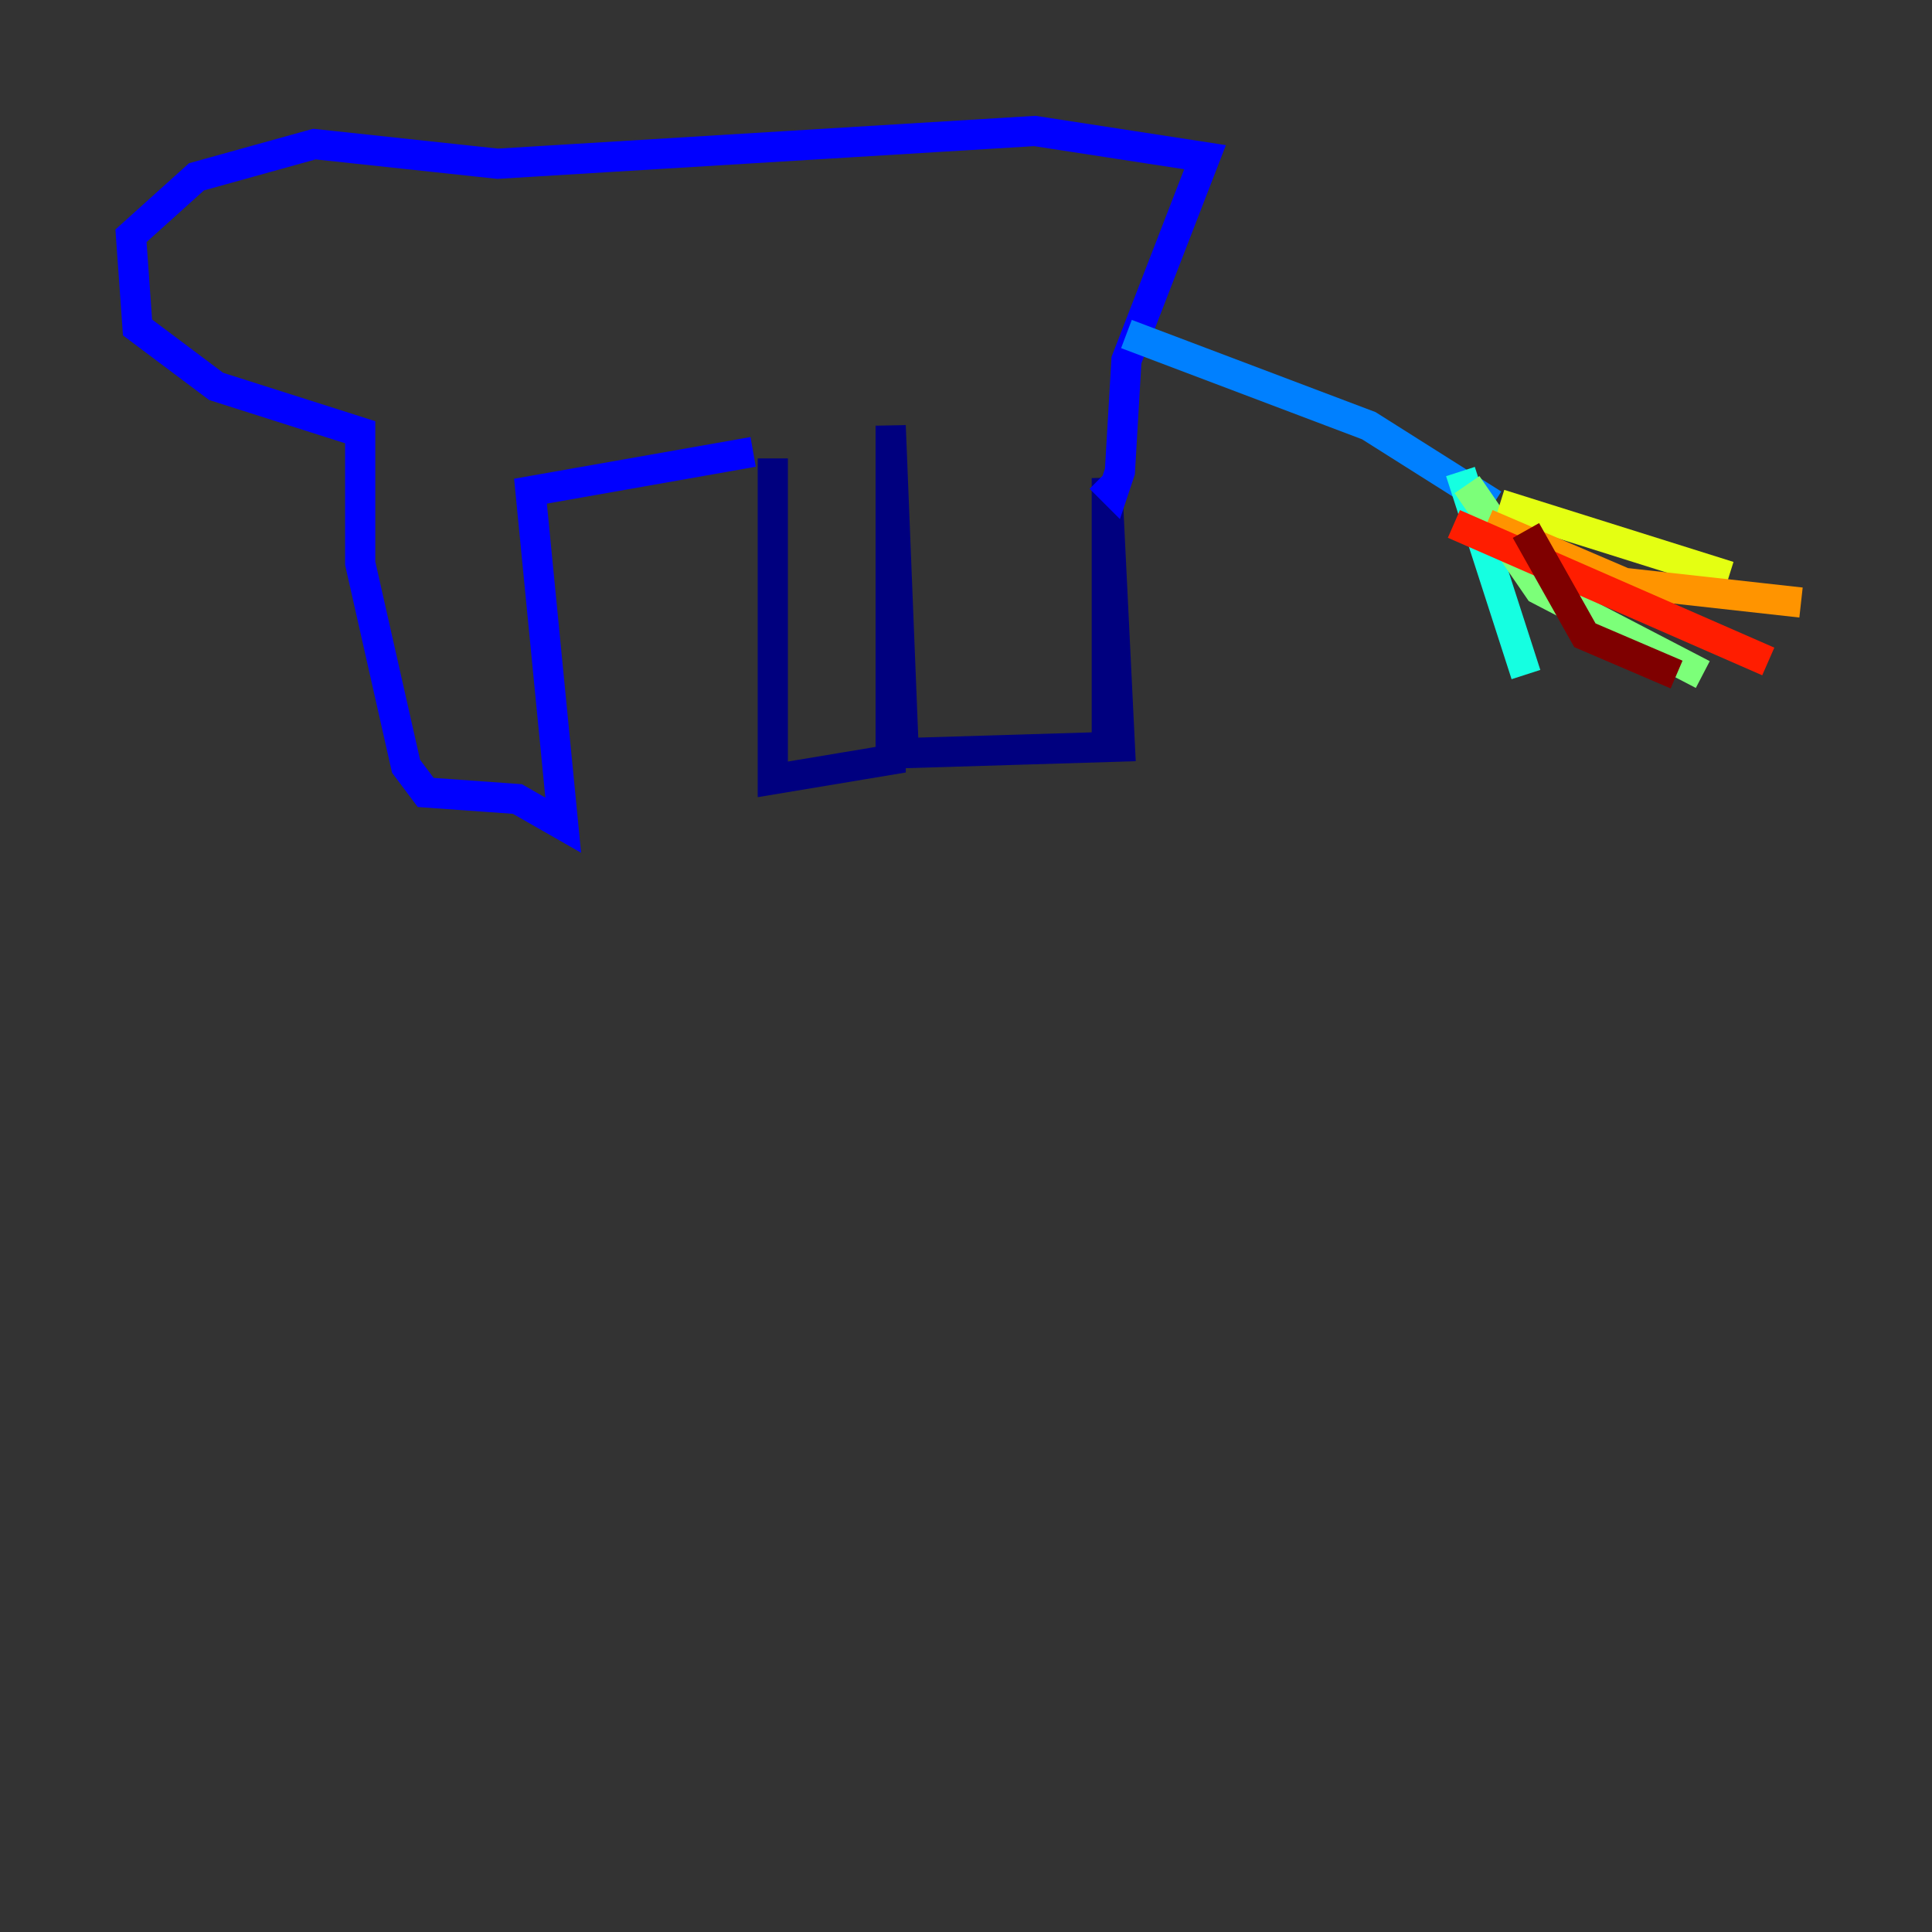 <?xml version="1.0" encoding="utf-8" ?>
<svg baseProfile="tiny" height="128" version="1.2" viewBox="0,0,128,128" width="128" xmlns="http://www.w3.org/2000/svg" xmlns:ev="http://www.w3.org/2001/xml-events" xmlns:xlink="http://www.w3.org/1999/xlink"><rect x="0" y="0" width="128" height="128" fill="#333333" stroke="none"/><defs /><polyline fill="none" points="51.2,30.373 51.2,51.634 59.01,50.332 59.01,28.203 59.878,49.898 74.197,49.464 73.329,31.675 73.329,49.464" stroke="#00007f" stroke-width="2" /><polyline fill="none" points="49.898,29.939 35.146,32.542 37.315,54.671 34.278,52.936 28.203,52.502 26.902,50.766 23.864,37.315 23.864,28.637 14.319,25.6 9.112,21.695 8.678,15.62 13.017,11.715 20.827,9.546 32.976,10.848 68.556,8.678 79.837,10.414 74.63,23.864 74.197,31.241 73.763,32.542 72.895,31.675" stroke="#0000ff" stroke-width="2" /><polyline fill="none" points="74.63,22.129 90.685,28.203 98.929,33.41" stroke="#0080ff" stroke-width="2" /><polyline fill="none" points="96.759,31.241 101.098,44.691" stroke="#15ffe1" stroke-width="2" /><polyline fill="none" points="97.193,32.108 101.966,39.051 112.814,44.691" stroke="#7cff79" stroke-width="2" /><polyline fill="none" points="99.363,33.41 114.549,38.183" stroke="#e4ff12" stroke-width="2" /><polyline fill="none" points="98.495,34.712 107.607,38.617 119.322,39.919" stroke="#ff9400" stroke-width="2" /><polyline fill="none" points="96.325,34.712 117.153,43.824" stroke="#ff1d00" stroke-width="2" /><polyline fill="none" points="101.098,35.146 105.003,42.088 111.078,44.691" stroke="#7f0000" stroke-width="2" /></svg>
